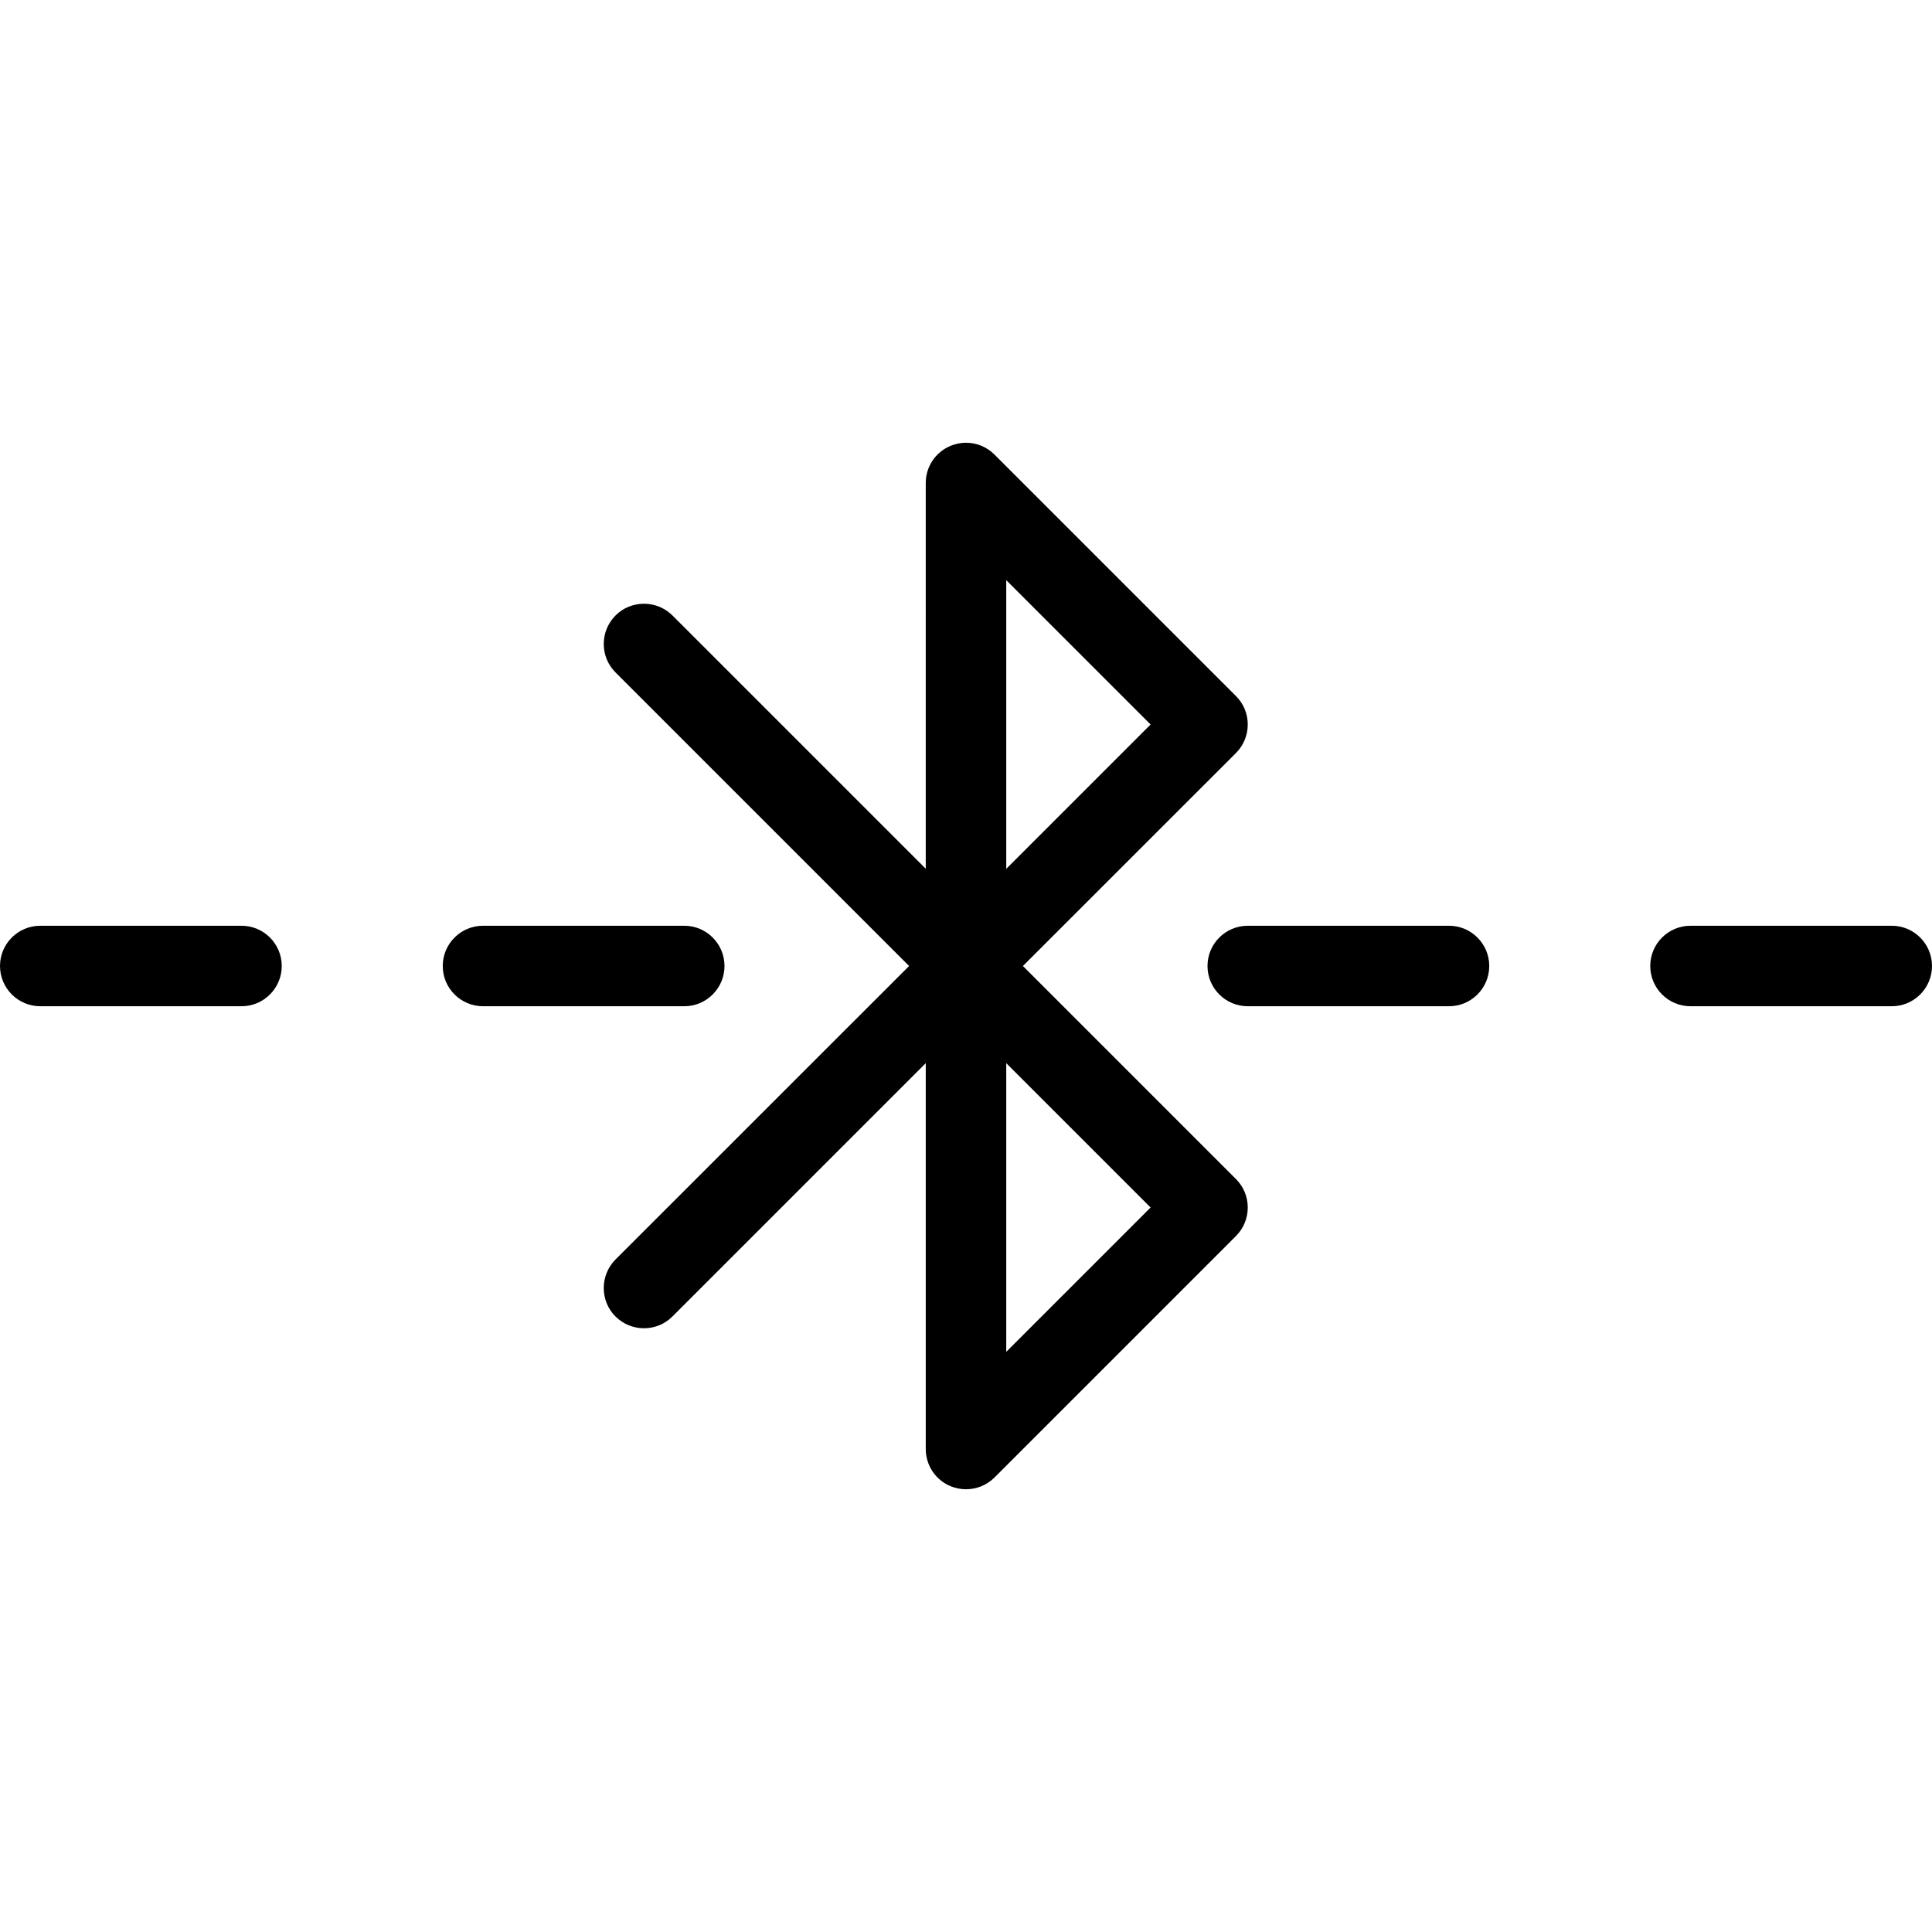 <?xml version="1.0" encoding="utf-8"?>
<!-- Generator: Adobe Illustrator 22.1.0, SVG Export Plug-In . SVG Version: 6.00 Build 0)  -->
<svg version="1.1" id="Layer_1" xmlns="http://www.w3.org/2000/svg" xmlns:xlink="http://www.w3.org/1999/xlink" x="0px" y="0px"
	 viewBox="0 0 24 24" style="enable-background:new 0 0 24 24;" xml:space="preserve">
<g>
	<title>bluetooth</title>
	<path d="M12,18.5c-0.066,0-0.131-0.013-0.192-0.038C11.621,18.384,11.5,18.203,11.5,18v-4.793l-3.146,3.146
		C8.259,16.448,8.134,16.5,8,16.5s-0.259-0.052-0.354-0.146S7.5,16.133,7.5,16s0.052-0.259,0.146-0.354L11.293,12L7.646,8.353
		C7.552,8.259,7.5,8.133,7.5,8s0.052-0.259,0.146-0.354S7.866,7.5,8,7.5s0.259,0.052,0.354,0.146l3.146,3.146V6
		c0-0.203,0.121-0.384,0.309-0.462C11.87,5.513,11.934,5.5,12,5.5c0.134,0,0.259,0.052,0.354,0.147l3,3
		C15.448,8.741,15.5,8.866,15.5,9s-0.052,0.259-0.146,0.354L12.707,12l2.646,2.646C15.448,14.741,15.5,14.866,15.5,15
		s-0.052,0.259-0.146,0.354l-3,3C12.259,18.448,12.134,18.5,12,18.5z M12.5,16.793L14.293,15L12.5,13.207V16.793z M12.5,10.793
		L14.293,9L12.5,7.207V10.793z"/>
	<path d="M6,12.5c-0.276,0-0.5-0.224-0.5-0.5c0-0.276,0.224-0.5,0.5-0.5h2.5C8.776,11.5,9,11.724,9,12c0,0.276-0.224,0.5-0.5,0.5H6z
		"/>
	<path d="M0.5,12.5C0.224,12.5,0,12.275,0,12c0-0.276,0.224-0.5,0.5-0.5H3c0.276,0,0.5,0.224,0.5,0.5c0,0.276-0.224,0.5-0.5,0.5H0.5
		z"/>
	<path d="M15.5,12.5c-0.276,0-0.5-0.224-0.5-0.5c0-0.276,0.224-0.5,0.5-0.5H18c0.276,0,0.5,0.224,0.5,0.5c0,0.276-0.224,0.5-0.5,0.5
		H15.5z"/>
	<path d="M21,12.5c-0.276,0-0.5-0.224-0.5-0.5c0-0.276,0.224-0.5,0.5-0.5h2.5c0.276,0,0.5,0.224,0.5,0.5c0,0.276-0.224,0.5-0.5,0.5
		H21z"/>
</g>
</svg>
